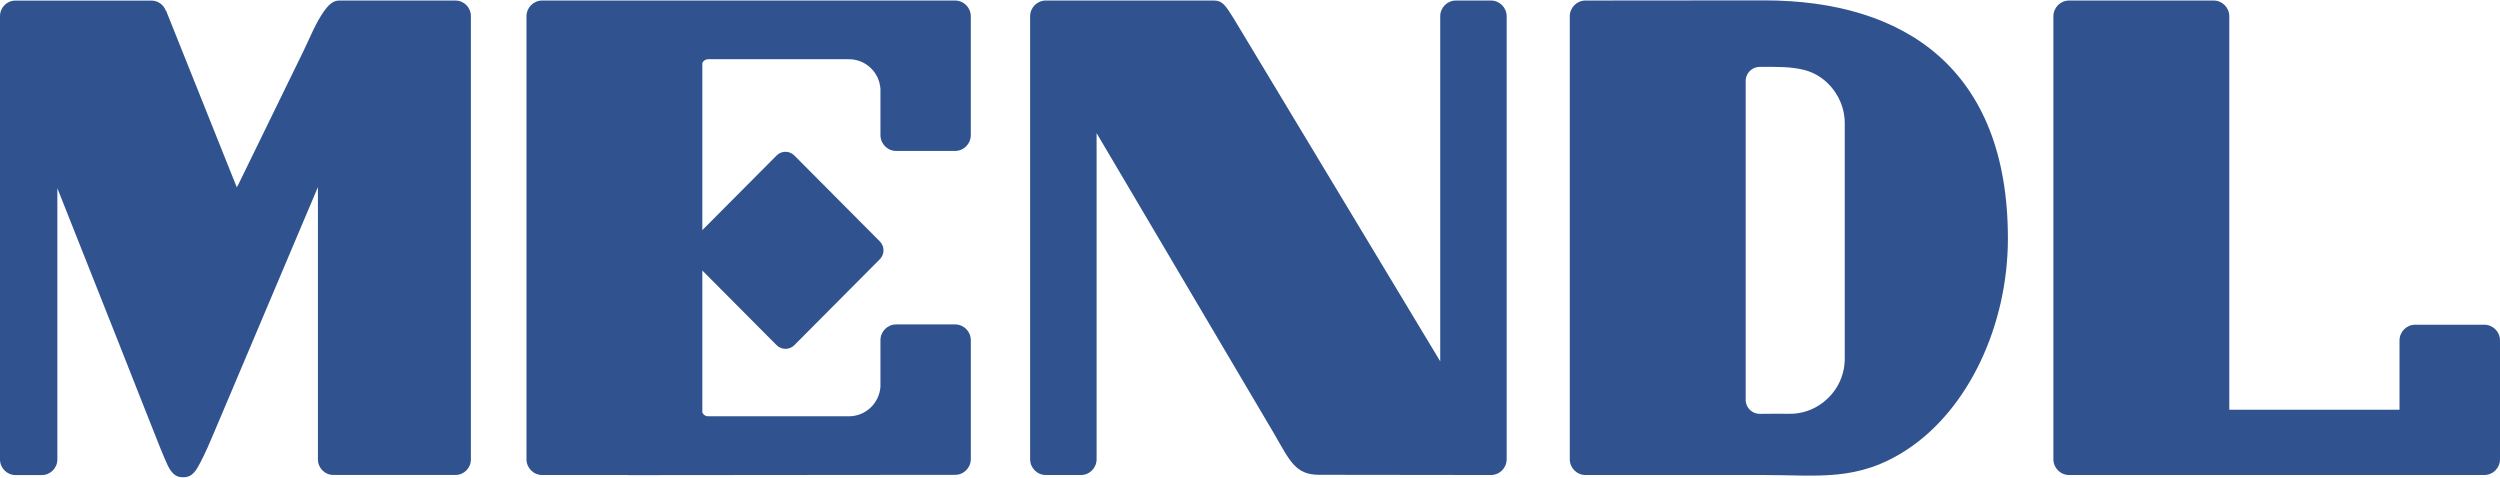 <svg width="848" height="162" viewBox="0 0 848 162" fill="none" xmlns="http://www.w3.org/2000/svg">
<path d="M154.502 0.187C150.845 0.187 117.91 0.187 114.94 0.187C112.768 0.187 111.131 2.086 109.969 3.71C107.06 7.782 105.16 12.757 102.958 17.266L95.967 31.593L88.238 47.432L82.237 59.729L80.843 62.592C80.782 62.724 80.287 63.465 80.348 63.607L56.343 3.639L56.263 3.66C55.525 1.639 53.616 0.197 51.353 0.197H5.253C2.354 0.187 0 2.543 0 5.467V155.854C0 158.768 2.354 161.134 5.253 161.134H14.205C17.104 161.134 19.458 158.768 19.458 155.854V63.851C20.014 65.262 20.579 66.674 21.135 68.075C27.399 83.874 33.673 99.673 39.937 115.473C44.735 127.586 49.474 139.72 54.303 151.813C54.808 153.062 55.313 154.311 55.858 155.549C57.041 158.271 58.354 161.875 61.88 161.875H62.344C65.385 161.875 66.719 159.245 67.972 156.859C69.669 153.63 71.094 150.27 72.518 146.919L77.681 134.724C79.832 129.637 101.432 78.604 103.271 74.248L106.878 65.729C107.201 64.978 107.514 64.216 107.838 63.465V155.854C107.838 158.758 110.181 161.104 113.061 161.104H154.502C157.392 161.104 159.726 158.748 159.726 155.854V5.437C159.726 2.533 157.382 0.187 154.502 0.187Z" fill="#305390"/>
<path d="M842.686 110.142H819.237C816.297 110.142 813.913 112.538 813.913 115.493V138.978H756.175V5.528C756.175 2.573 753.791 0.177 750.851 0.177H701.832C698.892 0.177 696.508 2.573 696.508 5.528V155.773C696.508 158.727 698.892 161.124 701.832 161.124H842.676C845.615 161.124 848 158.727 848 155.773V115.493C848 112.538 845.615 110.142 842.676 110.142H842.686Z" fill="#305390"/>
<path d="M303.964 51.199H323.967C326.907 51.199 329.292 48.803 329.292 45.848V5.528C329.292 2.573 326.907 0.177 323.967 0.177H183.902C180.962 0.177 178.578 2.573 178.578 5.528V155.773C178.578 158.727 180.962 161.124 183.902 161.124H213.048V161.164L323.977 161.063C326.917 161.063 329.302 158.666 329.302 155.712V115.391C329.302 112.436 326.917 110.04 323.977 110.04H303.974C301.034 110.04 298.65 112.436 298.65 115.391V131.119C298.296 136.744 293.649 141.202 287.961 141.202H240.164C239.296 141.202 238.558 140.674 238.235 139.923V91.763L263.421 117.077C265.088 118.752 267.786 118.752 269.442 117.077L298.438 87.936C300.104 86.26 300.104 83.549 298.438 81.884L269.442 52.743C267.775 51.067 265.078 51.067 263.421 52.743L238.235 78.056V21.367C238.558 20.616 239.296 20.088 240.164 20.088H287.961C293.649 20.088 298.286 24.546 298.65 30.171V45.848C298.65 48.803 301.034 51.199 303.974 51.199H303.964Z" fill="#305390"/>
<path d="M505.748 0.177H493.846C490.907 0.177 488.522 2.573 488.522 5.528V122.56L418.358 6.086C415.651 1.811 414.661 0.177 411.721 0.177H354.741C351.801 0.177 349.417 2.573 349.417 5.528V155.773C349.417 158.727 351.801 161.124 354.741 161.124H366.642C369.582 161.124 371.966 158.727 371.966 155.773V45.158L432.048 146.888C437.574 156.453 439.392 161.053 447.475 161.053L505.738 161.124C508.677 161.124 511.062 158.727 511.062 155.773V5.528C511.062 2.573 508.677 0.177 505.738 0.177H505.748Z" fill="#305390"/>
<path d="M598.411 0.126C593.612 0.126 537.794 0.177 537.794 0.177C534.854 0.177 532.469 2.573 532.469 5.528V155.773C532.469 158.727 534.854 161.124 537.794 161.124H598.411C616.788 161.124 630.133 163.459 646.773 152.564C667.918 138.725 681.082 110.04 681.082 80.879C681.082 23.195 645.793 0.126 598.411 0.126ZM625.739 121.656C625.739 123.271 625.537 124.885 625.122 126.449C622.991 134.572 615.373 140.502 606.968 140.359C602.33 140.278 601.553 140.38 596.895 140.38C594.39 140.38 592.359 138.45 592.137 135.993V27.074C592.359 24.617 594.39 22.688 596.895 22.688H597.622C602.482 22.688 607.432 22.535 612.181 23.774C620.051 25.835 625.739 33.552 625.739 41.675V121.666V121.656Z" fill="#305390"/>
</svg>
